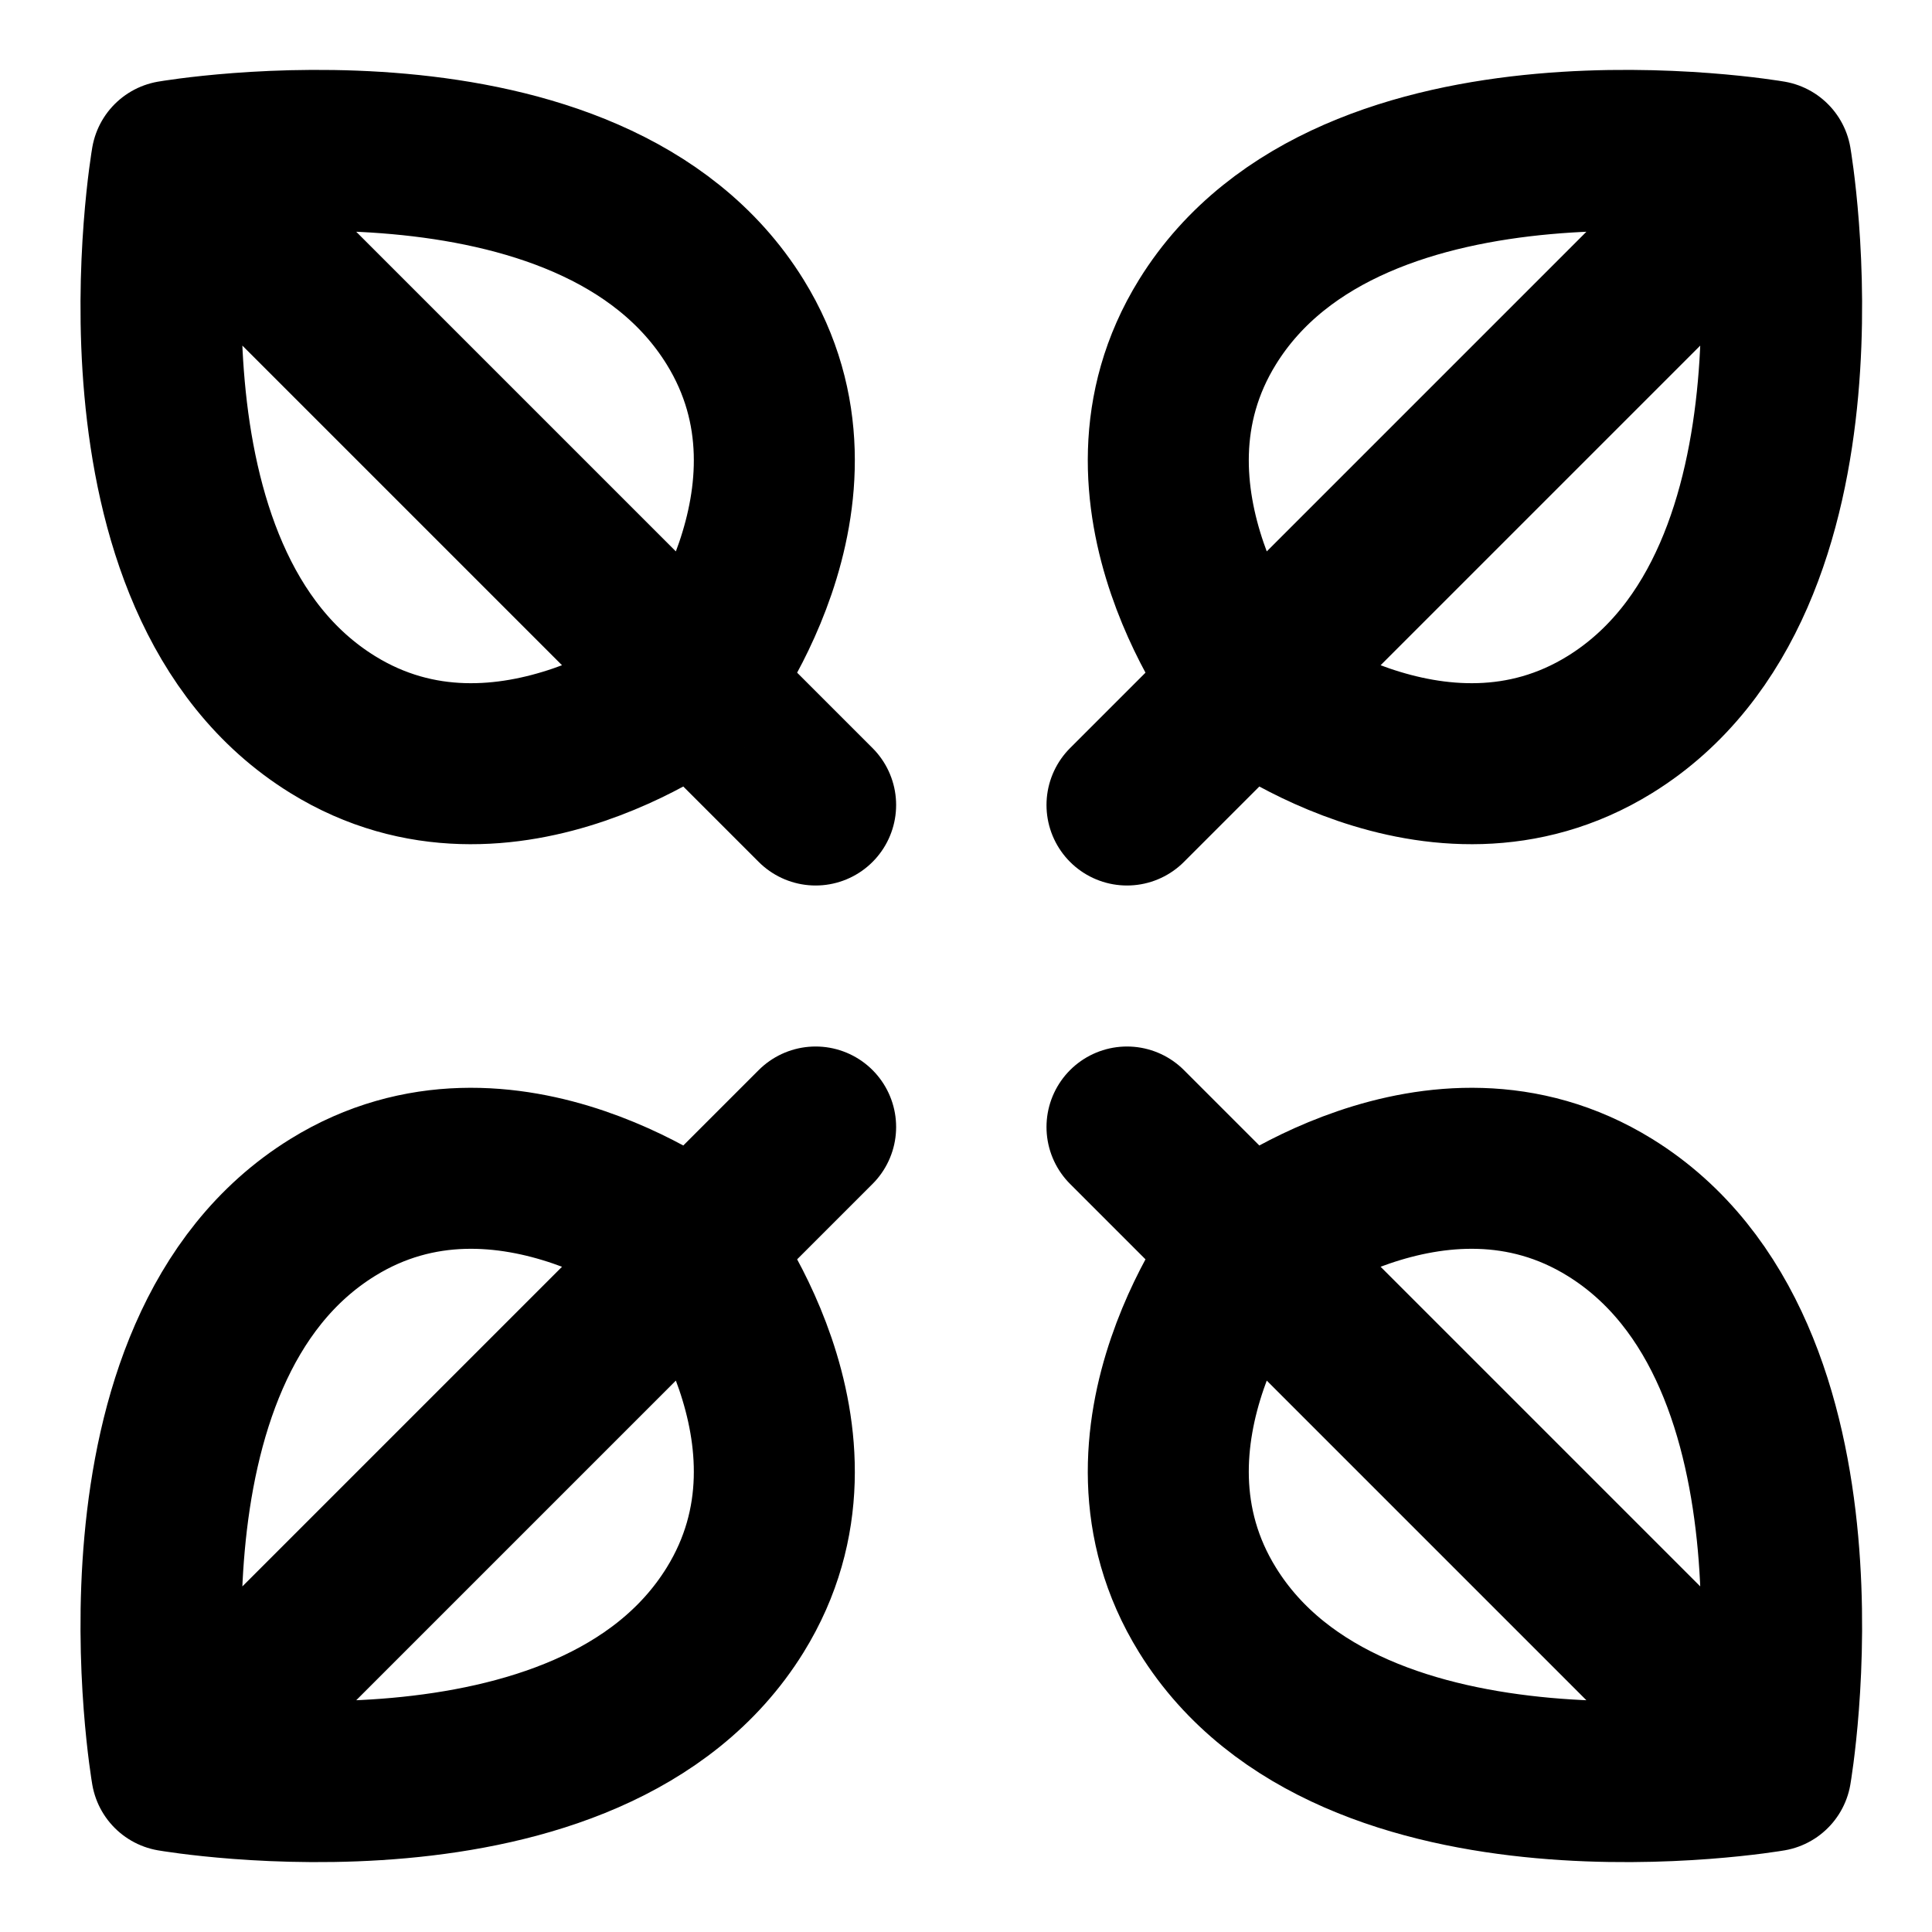 <svg height="512" viewBox="0 0 48 48" width="512" xmlns="http://www.w3.org/2000/svg"><path d="m44 4s-10.41-1.799-14 4c-2.672 4.317 1 9 1 9m13-13-13 13m13-13s1.799 10.41-4 14c-4.317 2.672-9-1-9-1m0 0-3 3m3 11-3-3m16 16s-10.41 1.799-14-4c-2.672-4.317 1-9 1-9zm0 0s1.799-10.41-4-14c-4.317-2.672-9 1-9 1zm0 0-13-13zm-26.736-27 3 3m-16-16s10.41-1.799 14 4c2.672 4.317-1 9-1 9zm0 0s-1.8 10.41 4 14c4.316 2.672 9-1 9-1zm0 0 13 13zm13 27 3-3m-16 16s10.41 1.799 14-4c2.672-4.317-1-9-1-9zm0 0s-1.8-10.41 4-14c4.316-2.672 9 1 9 1zm0 0 13-13z" fill="none" stroke="#000" stroke-linecap="round" stroke-linejoin="round" stroke-width="4"/></svg>